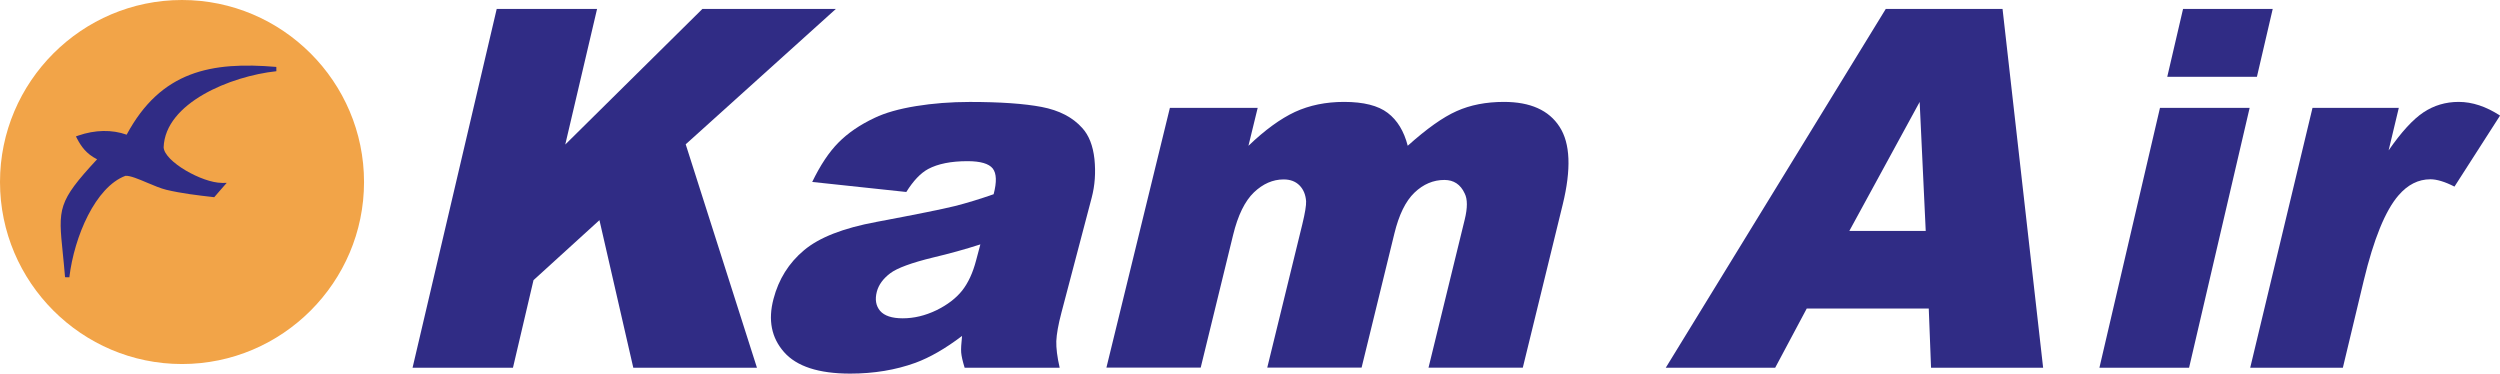 <?xml version="1.0" encoding="utf-8"?>
<!-- Generator: Adobe Illustrator 25.4.1, SVG Export Plug-In . SVG Version: 6.00 Build 0)  -->
<svg version="1.1" id="Layer_1" xmlns="http://www.w3.org/2000/svg" xmlns:xlink="http://www.w3.org/1999/xlink" x="0px" y="0px"
	 viewBox="0 0 535.33 80" style="enable-background:new 0 0 535.33 80;" xml:space="preserve">
<style type="text/css">
	.st0{fill-rule:evenodd;clip-rule:evenodd;fill:#302C85;}
	.st1{fill-rule:evenodd;clip-rule:evenodd;fill:#F2A448;}
	.st2{fill:#302C85;}
</style>
<polygon class="st0" points="106.36,1.92 127.85,1.92 121.04,30.95 150.4,1.92 178.98,1.92 146.83,30.9 162.09,78.75 135.61,78.75 
	128.36,47.14 114.24,59.99 109.84,78.75 88.34,78.75 106.36,1.92 "/>
<path class="st0" d="M194.07,41.11l-20.15-2.15c1.72-3.56,3.58-6.37,5.6-8.41c2.01-2.04,4.58-3.81,7.76-5.31
	c2.27-1.09,5.24-1.93,8.86-2.52c3.63-0.59,7.48-0.89,11.53-0.89c6.5,0,11.64,0.36,15.38,1.07c3.76,0.72,6.65,2.22,8.68,4.49
	c1.44,1.57,2.31,3.79,2.63,6.67c0.29,2.9,0.1,5.63-0.59,8.26l-6.47,24.58c-0.69,2.61-1.05,4.67-1.11,6.15
	c-0.04,1.49,0.19,3.38,0.72,5.69h-20.35c-0.44-1.43-0.68-2.52-0.74-3.27c-0.06-0.75,0.02-1.93,0.19-3.54
	c-3.55,2.7-6.89,4.62-9.99,5.76c-4.25,1.54-8.9,2.31-13.97,2.31c-6.75,0-11.47-1.54-14.17-4.62c-2.69-3.06-3.44-6.85-2.25-11.36
	c1.11-4.24,3.28-7.71,6.53-10.43c3.25-2.74,8.42-4.76,15.55-6.08c8.57-1.61,14.14-2.74,16.73-3.38c2.57-0.65,5.36-1.5,8.33-2.54
	c0.69-2.63,0.63-4.45-0.19-5.51c-0.83-1.04-2.62-1.57-5.4-1.57c-3.55,0-6.35,0.57-8.43,1.68C197.12,37.07,195.56,38.72,194.07,41.11
	L194.07,41.11z M209.93,52.33c-3.26,1.05-6.62,1.98-10.05,2.79c-4.7,1.14-7.8,2.29-9.26,3.4c-1.53,1.16-2.47,2.47-2.86,3.93
	c-0.44,1.68-0.2,3.04,0.7,4.12c0.92,1.05,2.52,1.59,4.84,1.59c2.42,0,4.8-0.57,7.2-1.72c2.38-1.16,4.22-2.58,5.53-4.22
	c1.31-1.67,2.3-3.83,2.99-6.48L209.93,52.33L209.93,52.33z"/>
<path class="st0" d="M250.51,23.1h18.8l-1.98,8.12c3.55-3.4,6.86-5.8,9.96-7.25c3.11-1.43,6.61-2.15,10.51-2.15
	c4.19,0,7.31,0.79,9.36,2.36c2.06,1.57,3.48,3.92,4.28,7.03c4.05-3.63,7.54-6.12,10.48-7.42c2.92-1.31,6.29-1.97,10.12-1.97
	c5.64,0,9.62,1.77,11.91,5.33c2.31,3.54,2.52,9.09,0.68,16.63l-8.55,34.95h-20.19l7.75-31.7c0.62-2.52,0.62-4.4-0.01-5.62
	c-0.88-1.91-2.33-2.88-4.34-2.88c-2.37,0-4.52,0.91-6.41,2.72c-1.9,1.82-3.32,4.74-4.3,8.76l-7.02,28.71h-20.2l7.5-30.66
	c0.6-2.45,0.86-4.1,0.82-4.97c-0.1-1.39-0.56-2.52-1.4-3.38c-0.85-0.86-1.98-1.29-3.4-1.29c-2.32,0-4.44,0.93-6.37,2.77
	c-1.94,1.86-3.43,4.9-4.46,9.12l-6.94,28.41h-20.19L250.51,23.1L250.51,23.1z"/>
<path class="st0" d="M413.01,66.07h-26.13l-6.76,12.68h-23.43l47.11-76.83h25.01l8.69,76.83h-24L413.01,66.07L413.01,66.07z
	 M412.36,49.45l-1.3-27.62L396,49.45H412.36L412.36,49.45z"/>
<path class="st0" d="M467.46,1.92h19.2l-3.38,14.52h-19.2L467.46,1.92L467.46,1.92z M462.52,23.1h19.2l-12.97,55.65h-19.2
	L462.52,23.1L462.52,23.1z"/>
<path class="st0" d="M495.18,23.1h18.48l-2.18,9.1c2.73-3.94,5.22-6.65,7.46-8.14c2.24-1.49,4.76-2.24,7.54-2.24
	c2.92,0,5.86,0.98,8.86,2.93l-9.76,15.21c-2.06-1.06-3.8-1.57-5.15-1.57c-2.59,0-4.87,1.16-6.84,3.45
	c-2.82,3.26-5.3,9.34-7.44,18.25l-4.47,18.66h-19.84L495.18,23.1L495.18,23.1z"/>
<path class="st1" d="M38.97,77.95C17.51,77.95,0,60.44,0,38.98C0,17.51,17.51,0,38.97,0c21.47,0,38.98,17.51,38.98,38.98
	C77.95,60.44,60.44,77.95,38.97,77.95L38.97,77.95z"/>
<path class="st2" d="M47.5,39.16c-4.18,0-12.31-4.56-12.46-7.62c0.33-9.49,14.32-15.24,24.14-16.29l-0.01-0.92
	c-13.91-1.18-24.7,0.84-32.05,14.51c-3.13-1.12-6.78-1.05-10.35,0.19l-0.51,0.18l0.25,0.48c0.84,1.61,1.94,3.24,4.28,4.42
	c-8.46,9.13-8.32,10.51-7.34,20.14c0.15,1.48,0.32,3.17,0.48,5.11l0.92,0.02c1.05-8.78,5.61-19.35,12.01-21.73
	c0.99-0.08,2.88,0.72,4.69,1.49c1.42,0.6,2.89,1.22,4.1,1.51c3.25,0.77,6.72,1.18,9.98,1.55l0.24,0.03l0.16-0.18
	c0.35-0.39,0.62-0.71,0.89-1.03c0.29-0.33,0.57-0.66,0.94-1.08l0.69-0.78l-1.04,0.01C47.53,39.16,47.52,39.16,47.5,39.16z"/>
</svg>
